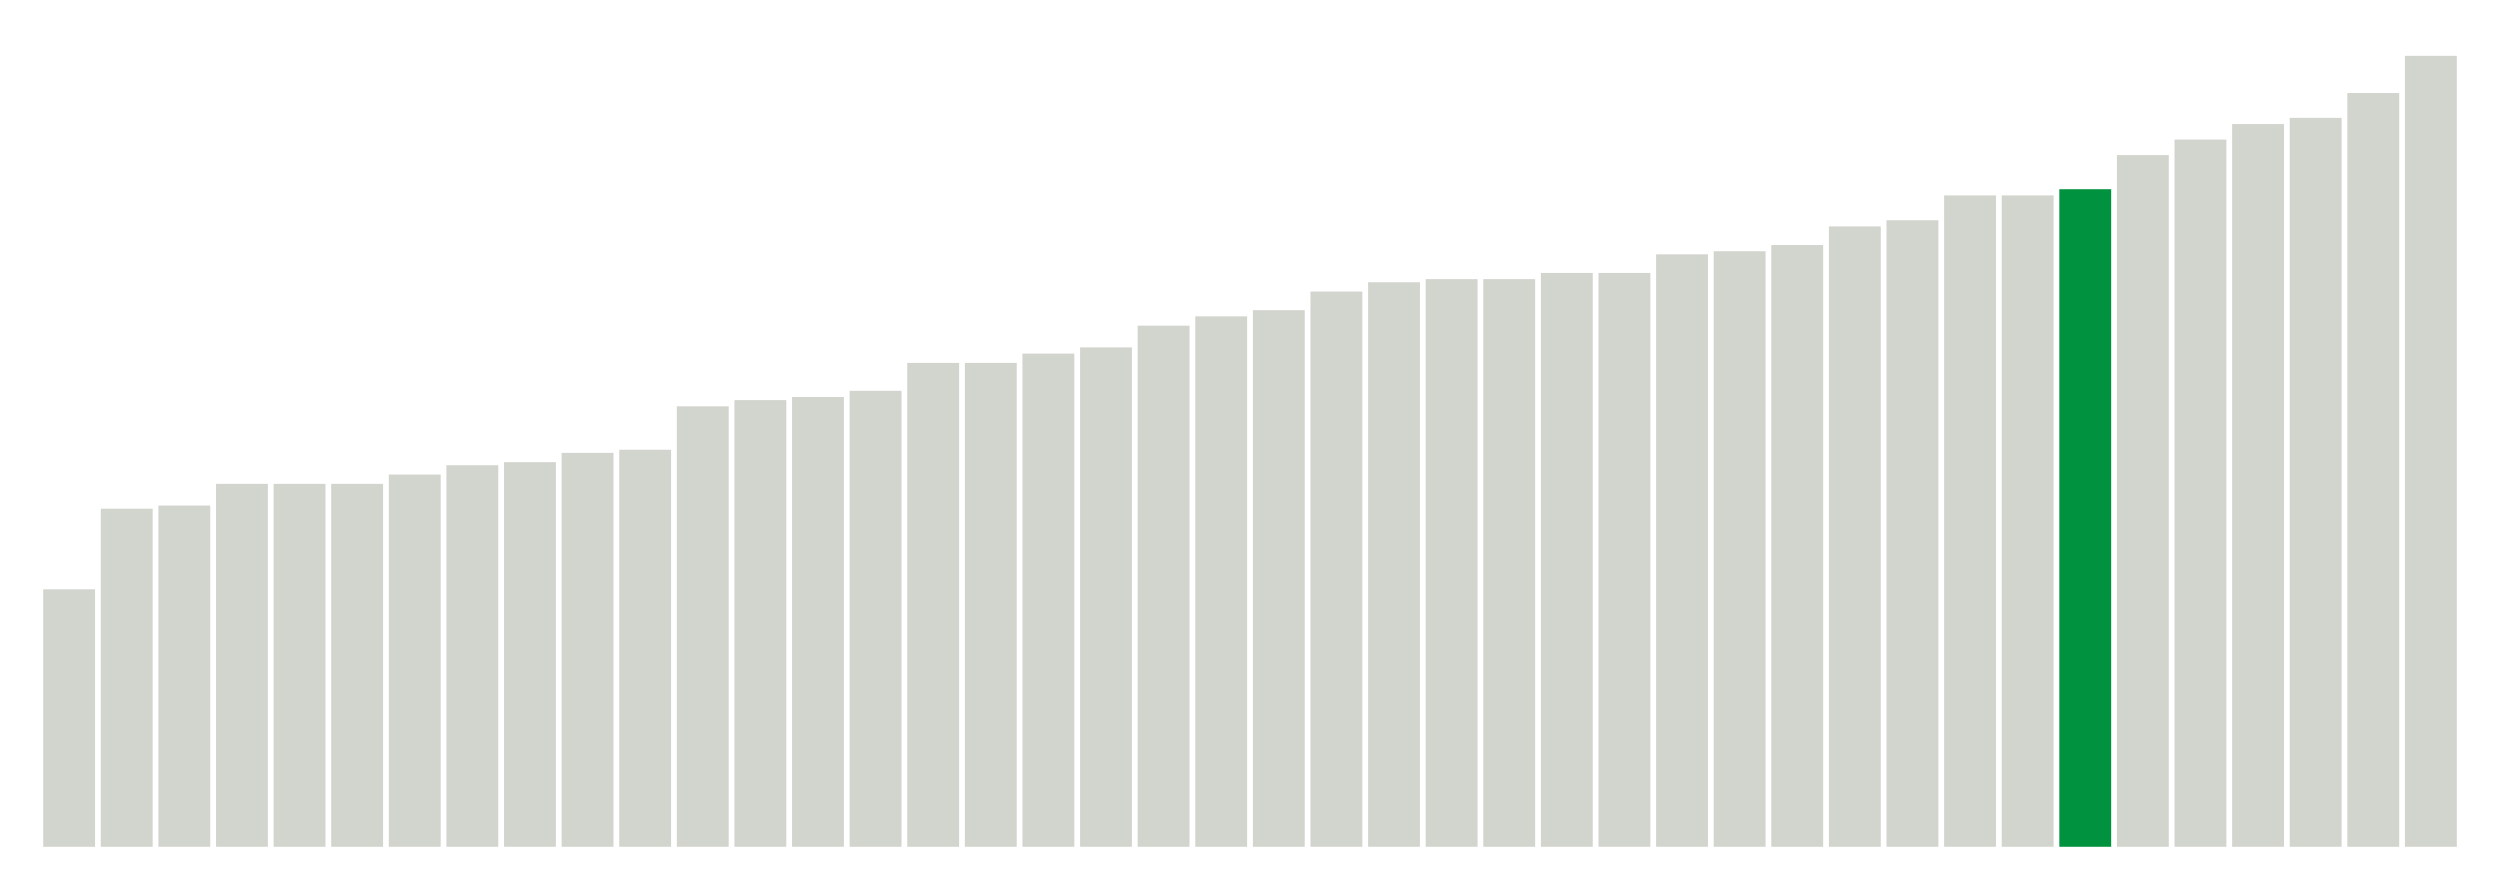 <svg xmlns="http://www.w3.org/2000/svg" xmlns:xlink="http://www.w3.org/1999/xlink" version="1.1" class="marks" width="310" height="110" ><g fill="none" stroke-miterlimit="10" transform="translate(5,5)"><g class="mark-group role-frame root" role="graphics-object" aria-roledescription="group mark container"><g transform="translate(0,0)"><path class="background" aria-hidden="true" d="M0,0h300v100h-300Z" stroke="#ddd" stroke-width="0"/><g><g class="mark-rect role-mark marks" role="graphics-object" aria-roledescription="rect mark container"><path aria-label="neighborhood: Greenwich Village - SoHo; unmodified_data_value_geo_entity: 8.3" role="graphics-symbol" aria-roledescription="bar" d="M0.357,68.077h6.429v31.923h-6.429Z" fill="#D2D4CE"/><path aria-label="neighborhood: Lower Manhattan; unmodified_data_value_geo_entity: 10.9" role="graphics-symbol" aria-roledescription="bar" d="M7.5,58.077h6.429v41.923h-6.429Z" fill="#D2D4CE"/><path aria-label="neighborhood: Upper East Side; unmodified_data_value_geo_entity: 11" role="graphics-symbol" aria-roledescription="bar" d="M14.643,57.692h6.429v42.308h-6.429Z" fill="#D2D4CE"/><path aria-label="neighborhood: Chelsea - Clinton; unmodified_data_value_geo_entity: 11.7" role="graphics-symbol" aria-roledescription="bar" d="M21.786,55h6.429v45h-6.429Z" fill="#D2D4CE"/><path aria-label="neighborhood: Fresh Meadows; unmodified_data_value_geo_entity: 11.7" role="graphics-symbol" aria-roledescription="bar" d="M28.929,55h6.429v45h-6.429Z" fill="#D2D4CE"/><path aria-label="neighborhood: Bayside - Little Neck; unmodified_data_value_geo_entity: 11.7" role="graphics-symbol" aria-roledescription="bar" d="M36.071,55h6.429v45h-6.429Z" fill="#D2D4CE"/><path aria-label="neighborhood: Gramercy Park - Murray Hill; unmodified_data_value_geo_entity: 12" role="graphics-symbol" aria-roledescription="bar" d="M43.214,53.846h6.429v46.154h-6.429Z" fill="#D2D4CE"/><path aria-label="neighborhood: Upper West Side; unmodified_data_value_geo_entity: 12.3" role="graphics-symbol" aria-roledescription="bar" d="M50.357,52.692h6.429v47.308h-6.429Z" fill="#D2D4CE"/><path aria-label="neighborhood: Sunset Park; unmodified_data_value_geo_entity: 12.4" role="graphics-symbol" aria-roledescription="bar" d="M57.5,52.308h6.429v47.692h-6.429Z" fill="#D2D4CE"/><path aria-label="neighborhood: West Queens; unmodified_data_value_geo_entity: 12.7" role="graphics-symbol" aria-roledescription="bar" d="M64.643,51.154h6.429v48.846h-6.429Z" fill="#D2D4CE"/><path aria-label="neighborhood: Flushing - Clearview; unmodified_data_value_geo_entity: 12.8" role="graphics-symbol" aria-roledescription="bar" d="M71.786,50.769h6.429v49.231h-6.429Z" fill="#D2D4CE"/><path aria-label="neighborhood: Bensonhurst - Bay Ridge; unmodified_data_value_geo_entity: 14.2" role="graphics-symbol" aria-roledescription="bar" d="M78.929,45.385h6.429v54.615h-6.429Z" fill="#D2D4CE"/><path aria-label="neighborhood: Downtown - Heights - Slope; unmodified_data_value_geo_entity: 14.4" role="graphics-symbol" aria-roledescription="bar" d="M86.071,44.615h6.429v55.385h-6.429Z" fill="#D2D4CE"/><path aria-label="neighborhood: Ridgewood - Forest Hills; unmodified_data_value_geo_entity: 14.5" role="graphics-symbol" aria-roledescription="bar" d="M93.214,44.231h6.429v55.769h-6.429Z" fill="#D2D4CE"/><path aria-label="neighborhood: Long Island City - Astoria; unmodified_data_value_geo_entity: 14.7" role="graphics-symbol" aria-roledescription="bar" d="M100.357,43.462h6.429v56.538h-6.429Z" fill="#D2D4CE"/><path aria-label="neighborhood: Union Square - Lower East Side; unmodified_data_value_geo_entity: 15.6" role="graphics-symbol" aria-roledescription="bar" d="M107.5,40h6.429v60h-6.429Z" fill="#D2D4CE"/><path aria-label="neighborhood: South Beach - Tottenville; unmodified_data_value_geo_entity: 15.6" role="graphics-symbol" aria-roledescription="bar" d="M114.643,40h6.429v60h-6.429Z" fill="#D2D4CE"/><path aria-label="neighborhood: Greenpoint; unmodified_data_value_geo_entity: 15.9" role="graphics-symbol" aria-roledescription="bar" d="M121.786,38.846h6.429v61.154h-6.429Z" fill="#D2D4CE"/><path aria-label="neighborhood: Borough Park; unmodified_data_value_geo_entity: 16.1" role="graphics-symbol" aria-roledescription="bar" d="M128.929,38.077h6.429v61.923h-6.429Z" fill="#D2D4CE"/><path aria-label="neighborhood: Willowbrook; unmodified_data_value_geo_entity: 16.8" role="graphics-symbol" aria-roledescription="bar" d="M136.071,35.385h6.429v64.615h-6.429Z" fill="#D2D4CE"/><path aria-label="neighborhood: Washington Heights; unmodified_data_value_geo_entity: 17.1" role="graphics-symbol" aria-roledescription="bar" d="M143.214,34.231h6.429v65.769h-6.429Z" fill="#D2D4CE"/><path aria-label="neighborhood: Southeast Queens; unmodified_data_value_geo_entity: 17.3" role="graphics-symbol" aria-roledescription="bar" d="M150.357,33.462h6.429v66.538h-6.429Z" fill="#D2D4CE"/><path aria-label="neighborhood: Port Richmond; unmodified_data_value_geo_entity: 17.9" role="graphics-symbol" aria-roledescription="bar" d="M157.5,31.154h6.429v68.846h-6.429Z" fill="#D2D4CE"/><path aria-label="neighborhood: Kingsbridge - Riverdale; unmodified_data_value_geo_entity: 18.2" role="graphics-symbol" aria-roledescription="bar" d="M164.643,30h6.429v70h-6.429Z" fill="#D2D4CE"/><path aria-label="neighborhood: Canarsie - Flatlands; unmodified_data_value_geo_entity: 18.3" role="graphics-symbol" aria-roledescription="bar" d="M171.786,29.615h6.429v70.385h-6.429Z" fill="#D2D4CE"/><path aria-label="neighborhood: East Flatbush - Flatbush; unmodified_data_value_geo_entity: 18.3" role="graphics-symbol" aria-roledescription="bar" d="M178.929,29.615h6.429v70.385h-6.429Z" fill="#D2D4CE"/><path aria-label="neighborhood: Northeast Bronx; unmodified_data_value_geo_entity: 18.5" role="graphics-symbol" aria-roledescription="bar" d="M186.071,28.846h6.429v71.154h-6.429Z" fill="#D2D4CE"/><path aria-label="neighborhood: Southwest Queens; unmodified_data_value_geo_entity: 18.5" role="graphics-symbol" aria-roledescription="bar" d="M193.214,28.846h6.429v71.154h-6.429Z" fill="#D2D4CE"/><path aria-label="neighborhood: Stapleton - St. George; unmodified_data_value_geo_entity: 19.1" role="graphics-symbol" aria-roledescription="bar" d="M200.357,26.538h6.429v73.462h-6.429Z" fill="#D2D4CE"/><path aria-label="neighborhood: Pelham - Throgs Neck; unmodified_data_value_geo_entity: 19.2" role="graphics-symbol" aria-roledescription="bar" d="M207.5,26.154h6.429v73.846h-6.429Z" fill="#D2D4CE"/><path aria-label="neighborhood: Jamaica; unmodified_data_value_geo_entity: 19.4" role="graphics-symbol" aria-roledescription="bar" d="M214.643,25.385h6.429v74.615h-6.429Z" fill="#D2D4CE"/><path aria-label="neighborhood: Coney Island - Sheepshead Bay; unmodified_data_value_geo_entity: 20" role="graphics-symbol" aria-roledescription="bar" d="M221.786,23.077h6.429v76.923h-6.429Z" fill="#D2D4CE"/><path aria-label="neighborhood: Central Harlem - Morningside Heights; unmodified_data_value_geo_entity: 20.2" role="graphics-symbol" aria-roledescription="bar" d="M228.929,22.308h6.429v77.692h-6.429Z" fill="#D2D4CE"/><path aria-label="neighborhood: Williamsburg - Bushwick; unmodified_data_value_geo_entity: 21" role="graphics-symbol" aria-roledescription="bar" d="M236.071,19.231h6.429v80.769h-6.429Z" fill="#D2D4CE"/><path aria-label="neighborhood: Rockaways; unmodified_data_value_geo_entity: 21" role="graphics-symbol" aria-roledescription="bar" d="M243.214,19.231h6.429v80.769h-6.429Z" fill="#D2D4CE"/><path aria-label="neighborhood: Fordham - Bronx Pk; unmodified_data_value_geo_entity: 21.2" role="graphics-symbol" aria-roledescription="bar" d="M250.357,18.462h6.429v81.538h-6.429Z" fill="#00923E"/><path aria-label="neighborhood: Bedford Stuyvesant - Crown Heights; unmodified_data_value_geo_entity: 22.3" role="graphics-symbol" aria-roledescription="bar" d="M257.5,14.231h6.429v85.769h-6.429Z" fill="#D2D4CE"/><path aria-label="neighborhood: East New York; unmodified_data_value_geo_entity: 22.8" role="graphics-symbol" aria-roledescription="bar" d="M264.643,12.308h6.429v87.692h-6.429Z" fill="#D2D4CE"/><path aria-label="neighborhood: Crotona -Tremont; unmodified_data_value_geo_entity: 23.3" role="graphics-symbol" aria-roledescription="bar" d="M271.786,10.385h6.429v89.615h-6.429Z" fill="#D2D4CE"/><path aria-label="neighborhood: High Bridge - Morrisania; unmodified_data_value_geo_entity: 23.5" role="graphics-symbol" aria-roledescription="bar" d="M278.929,9.615h6.429v90.385h-6.429Z" fill="#D2D4CE"/><path aria-label="neighborhood: Hunts Point - Mott Haven; unmodified_data_value_geo_entity: 24.3" role="graphics-symbol" aria-roledescription="bar" d="M286.071,6.538h6.429v93.462h-6.429Z" fill="#D2D4CE"/><path aria-label="neighborhood: East Harlem; unmodified_data_value_geo_entity: 25.5" role="graphics-symbol" aria-roledescription="bar" d="M293.214,1.923h6.429v98.077h-6.429Z" fill="#D2D4CE"/></g></g><path class="foreground" aria-hidden="true" d="" display="none"/></g></g></g></svg>